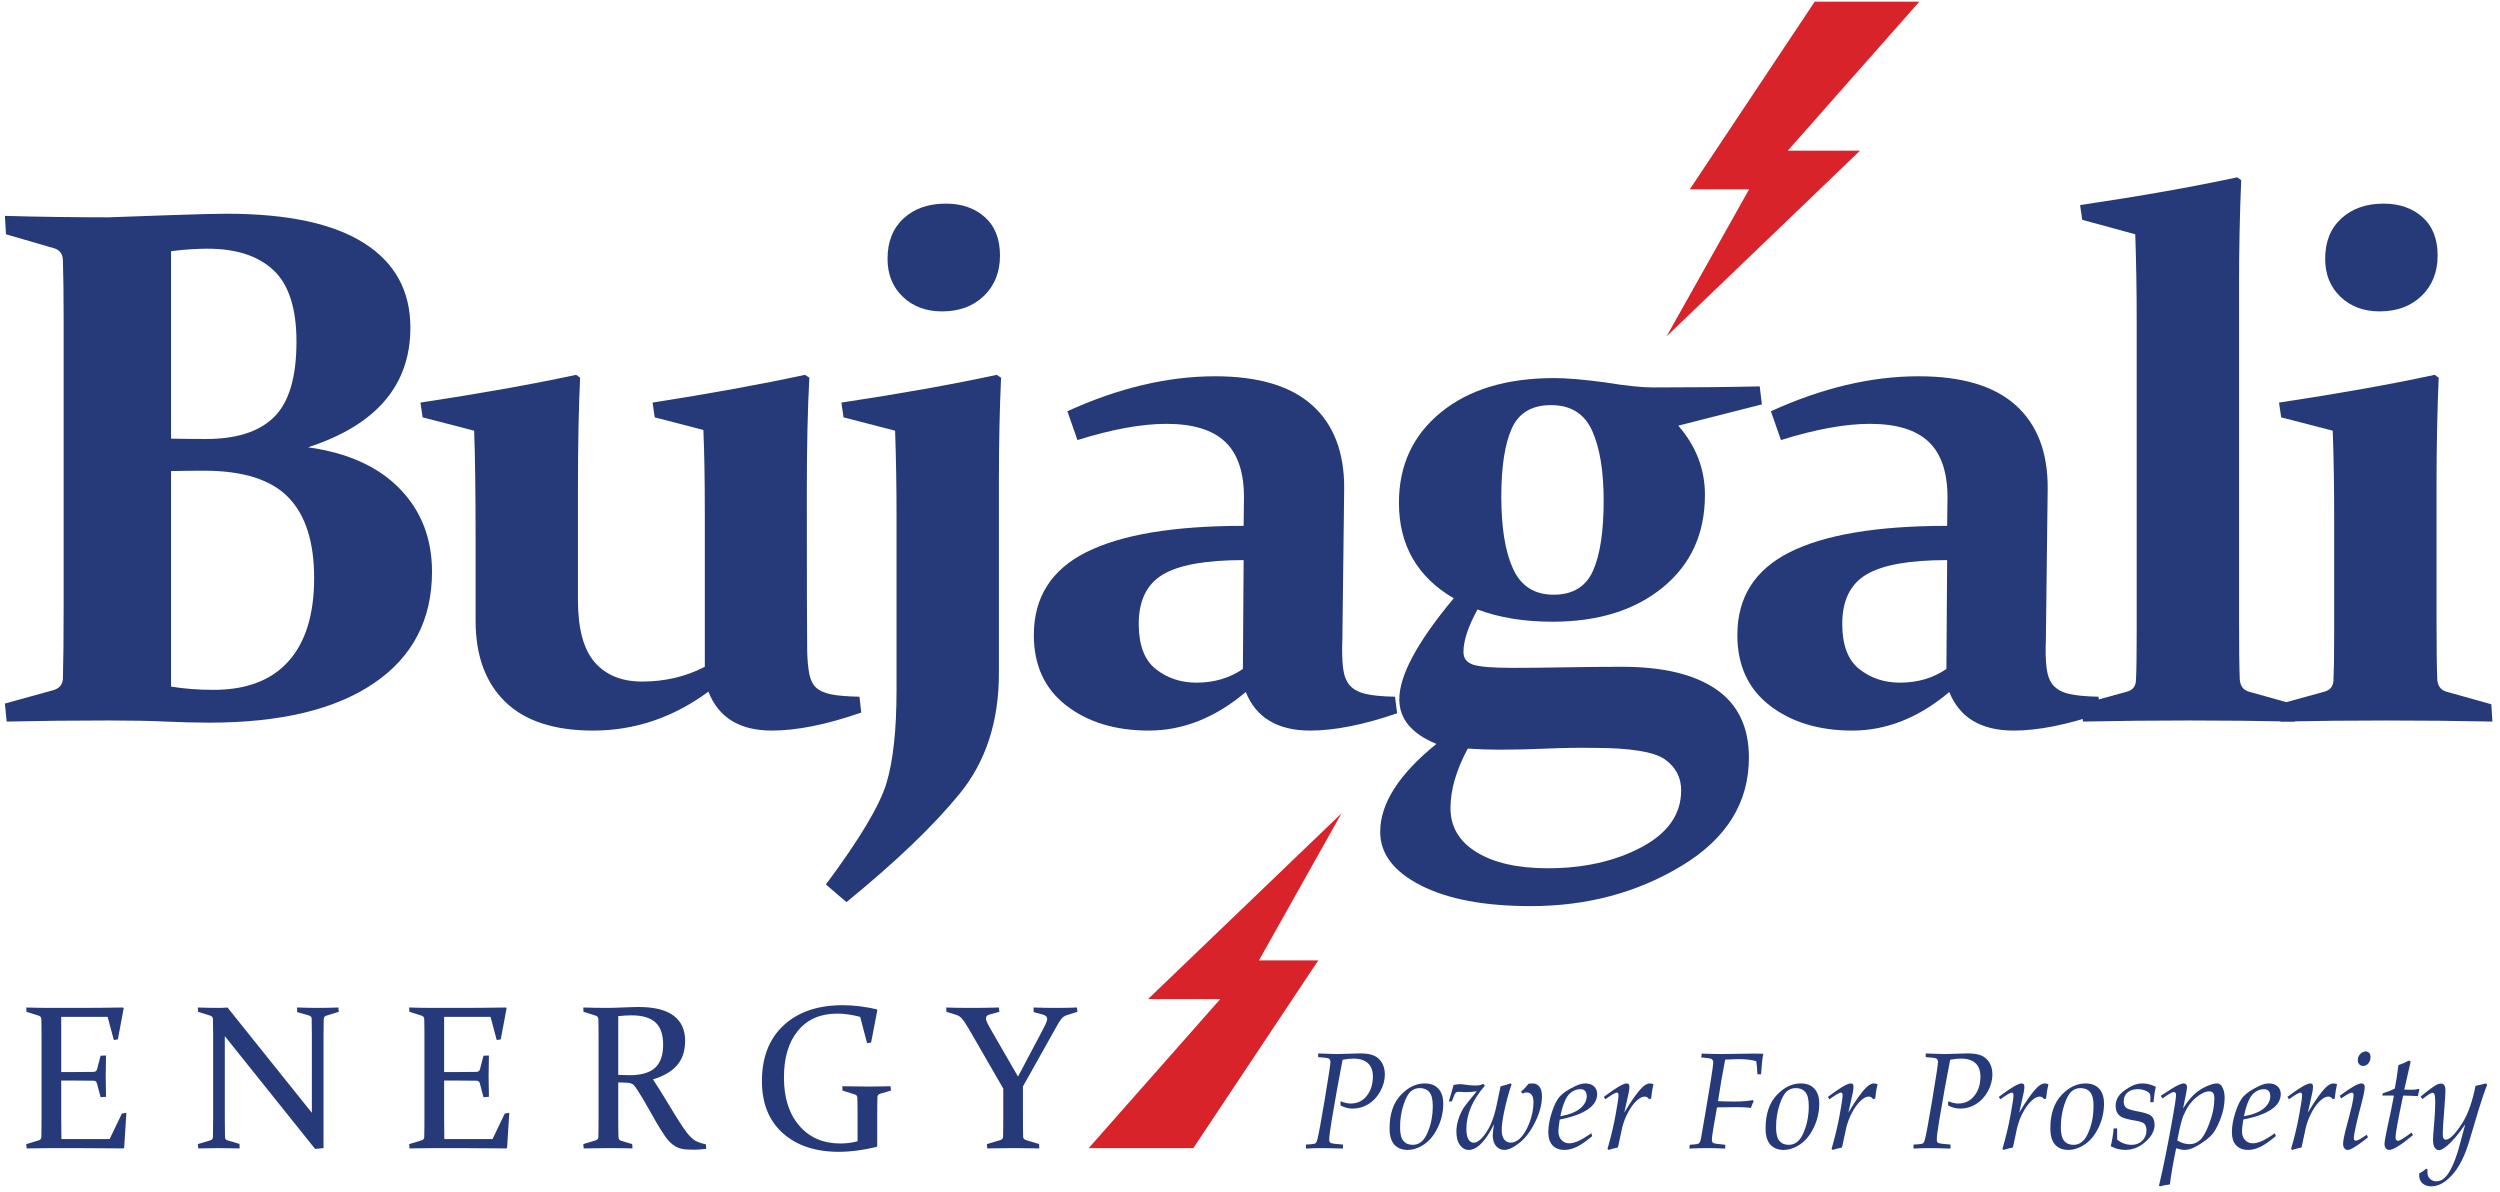 <?xml version="1.0" encoding="UTF-8"?> <svg xmlns="http://www.w3.org/2000/svg" xmlns:xlink="http://www.w3.org/1999/xlink" width="151px" height="72px" viewBox="0 0 151 72"><!-- Generator: Sketch 50.2 (55047) - http://www.bohemiancoding.com/sketch --><title>Bujagali Energy Logo</title><desc>Created with Sketch.</desc><defs></defs><g id="Bujagali-Energy-Logo" stroke="none" stroke-width="1" fill="none" fill-rule="evenodd"><g id="Group"><polygon id="Fill-1" fill="#D8232A" points="81.027 49.127 69.341 60.345 73.704 60.345 65.757 69.346 72.077 69.346 79.624 58.008 76.041 58.008"></polygon><polygon id="Fill-2" fill="#D8232A" points="100.659 20.319 112.345 9.1 107.982 9.1 115.929 0.099 109.609 0.099 102.061 11.437 105.645 11.437"></polygon><g id="Group-67" transform="translate(0, 10.564)" fill="#263979"><path d="M10.331,17.888 L10.331,30.907 C11.144,31.038 12,31.103 12.9,31.103 C14.889,31.103 16.398,30.526 17.429,29.372 C18.459,28.218 18.974,26.546 18.974,24.354 C18.974,22.163 18.452,20.533 17.407,19.467 C16.362,18.4 14.671,17.867 12.334,17.867 C11.652,17.867 10.985,17.874 10.331,17.888 Z M10.331,15.929 C11.072,15.944 11.775,15.951 12.443,15.951 C14.3,15.951 15.676,15.505 16.568,14.612 C17.461,13.72 17.907,12.207 17.907,10.073 C17.907,8.07 17.447,6.633 16.525,5.763 C15.603,4.892 14.272,4.457 12.53,4.457 C12.254,4.457 11.931,4.467 11.561,4.489 C11.191,4.511 10.781,4.551 10.331,4.609 L10.331,15.929 Z M0.295,2.475 C2.327,2.533 4.417,2.562 6.565,2.562 C7.349,2.533 8.575,2.49 10.244,2.432 C11.913,2.374 13.06,2.345 13.684,2.345 C17.356,2.345 20.124,2.936 21.989,4.119 C23.854,5.302 24.787,7.003 24.787,9.224 C24.787,12.707 22.726,15.116 18.604,16.452 C20.999,16.786 22.846,17.62 24.145,18.955 C25.443,20.291 26.093,21.959 26.093,23.962 C26.093,26.865 24.924,29.111 22.588,30.7 C20.251,32.289 16.942,33.084 12.661,33.084 C11.819,33.084 10.937,33.062 10.016,33.019 C9.094,32.975 7.944,32.953 6.565,32.953 C4.446,32.953 2.392,32.975 0.404,33.019 L0.295,31.93 L3.212,31.125 C3.575,31.023 3.771,30.798 3.8,30.45 C3.815,29.87 3.825,29.22 3.833,28.501 C3.84,27.783 3.844,26.988 3.844,26.118 L3.844,8.767 C3.844,8.041 3.84,7.381 3.833,6.786 C3.825,6.191 3.815,5.647 3.8,5.153 C3.786,4.776 3.611,4.536 3.278,4.435 L0.361,3.586 L0.295,2.475 Z" id="Fill-3"></path><path d="M42.789,31.212 C40.656,32.779 38.333,33.563 35.822,33.563 C33.471,33.563 31.701,32.982 30.511,31.821 C29.321,30.66 28.726,29.027 28.726,26.923 L28.726,22.308 C28.726,19.202 28.696,16.916 28.639,15.45 L25.526,14.645 L25.395,13.752 C28.95,13.215 32.085,12.657 34.799,12.076 L35.039,12.25 C34.952,14.064 34.908,16.307 34.908,18.977 L34.908,25.682 C34.908,27.409 35.246,28.661 35.921,29.438 C36.596,30.214 37.55,30.602 38.783,30.602 C40.162,30.602 41.425,30.305 42.571,29.71 L42.571,20.436 C42.571,18.404 42.542,16.728 42.484,15.407 L39.545,14.645 L39.415,13.752 C42.854,13.215 45.924,12.657 48.623,12.076 L48.885,12.25 C48.783,14.108 48.732,16.394 48.732,19.108 C48.732,24.376 48.74,27.591 48.754,28.752 C48.768,29.333 48.812,29.801 48.885,30.156 C48.957,30.512 49.095,30.784 49.298,30.972 C49.502,31.161 49.803,31.295 50.202,31.375 C50.601,31.455 51.171,31.502 51.911,31.517 L52.02,32.474 C49.93,33.2 48.13,33.563 46.621,33.563 C44.676,33.563 43.399,32.779 42.789,31.212" id="Fill-5"></path><path d="M60.399,4.87 C60.399,5.871 60.076,6.684 59.431,7.308 C58.785,7.932 57.939,8.244 56.894,8.244 C55.936,8.244 55.149,7.951 54.532,7.363 C53.915,6.775 53.607,6.01 53.607,5.066 C53.607,4.036 53.93,3.223 54.576,2.627 C55.222,2.033 56.074,1.735 57.134,1.735 C58.092,1.735 58.875,2.007 59.485,2.552 C60.094,3.096 60.399,3.868 60.399,4.87 Z M50.82,13.752 C54.391,13.215 57.518,12.656 60.203,12.076 L60.465,12.25 C60.377,14.137 60.334,16.205 60.334,18.454 L60.334,30.102 C60.334,33.004 59.55,35.421 57.983,37.351 C56.416,39.281 54.13,41.472 51.125,43.925 L49.884,42.859 C51.916,40.13 53.135,38.091 53.542,36.741 C53.948,35.392 54.151,33.519 54.151,31.125 L54.151,20.588 C54.151,18.832 54.122,17.119 54.064,15.45 L50.951,14.645 L50.82,13.752 Z" id="Fill-7"></path><path d="M75.115,23.266 C72.836,23.266 71.21,23.556 70.238,24.137 C69.266,24.717 68.78,25.711 68.78,27.119 C68.78,28.396 69.124,29.307 69.813,29.851 C70.503,30.395 71.319,30.668 72.263,30.668 C73.336,30.668 74.272,30.392 75.071,29.84 L75.115,23.266 Z M64.469,14.275 C67.56,12.867 70.535,12.163 73.395,12.163 C76.007,12.163 77.962,12.747 79.262,13.916 C80.56,15.084 81.203,16.764 81.188,18.955 L81.08,28.012 C81.05,28.752 81.065,29.347 81.123,29.797 C81.181,30.247 81.315,30.591 81.526,30.831 C81.736,31.07 82.048,31.241 82.462,31.343 C82.875,31.444 83.474,31.502 84.258,31.517 L84.388,32.518 C82.356,33.215 80.607,33.563 79.142,33.563 C77.168,33.563 75.869,32.787 75.245,31.234 C73.402,32.787 71.45,33.563 69.389,33.563 C67.372,33.563 65.71,33.058 64.404,32.05 C63.097,31.041 62.444,29.622 62.444,27.794 C62.444,25.515 63.5,23.846 65.612,22.787 C67.724,21.728 70.891,21.198 75.115,21.198 L75.136,19.565 C75.151,18.012 74.777,16.869 74.015,16.136 C73.253,15.403 72.067,15.036 70.456,15.036 C68.96,15.036 67.168,15.363 65.078,16.016 L64.469,14.275 Z" id="Fill-9"></path><path d="M90.679,19.434 C90.679,21.321 90.918,22.78 91.397,23.81 C91.876,24.841 92.689,25.356 93.835,25.356 C94.996,25.356 95.791,24.873 96.219,23.908 C96.647,22.943 96.861,21.532 96.861,19.673 C96.861,17.888 96.629,16.481 96.165,15.45 C95.7,14.42 94.873,13.905 93.683,13.905 C92.521,13.905 91.731,14.376 91.31,15.32 C90.889,16.263 90.679,17.635 90.679,19.434 Z M88.654,34.651 C87.957,35.943 87.609,37.14 87.609,38.243 C87.609,39.376 88.135,40.264 89.187,40.91 C90.239,41.556 91.672,41.879 93.487,41.879 C95.664,41.879 97.55,41.455 99.147,40.606 C100.743,39.757 101.542,38.613 101.542,37.177 C101.542,36.393 101.215,35.769 100.562,35.305 C99.909,34.84 98.472,34.608 96.251,34.608 C95.381,34.593 94.437,34.608 93.421,34.651 C92.405,34.695 91.462,34.717 90.591,34.717 C89.967,34.717 89.321,34.695 88.654,34.651 Z M106.418,13.861 L101.368,15.146 C102.441,16.379 102.978,17.772 102.978,19.325 C102.978,21.662 102.133,23.523 100.442,24.909 C98.751,26.295 96.527,26.988 93.77,26.988 C92.057,26.988 90.548,26.742 89.241,26.248 C88.676,27.279 88.393,28.135 88.393,28.817 C88.393,29.195 88.585,29.448 88.969,29.579 C89.354,29.71 90.148,29.775 91.353,29.775 C92.224,29.775 93.291,29.764 94.553,29.742 C95.816,29.72 96.962,29.71 97.993,29.71 C100.446,29.71 102.332,30.164 103.654,31.07 C104.974,31.978 105.634,33.352 105.634,35.196 C105.634,37.91 104.288,40.083 101.596,41.716 C98.904,43.349 95.86,44.165 92.463,44.165 C89.663,44.165 87.445,43.748 85.813,42.913 C84.18,42.079 83.364,41.001 83.364,39.68 C83.364,37.968 84.496,36.197 86.76,34.368 C85.265,33.759 84.518,32.859 84.518,31.669 C84.518,30.232 85.613,28.201 87.805,25.573 C85.599,24.282 84.496,22.359 84.496,19.804 C84.496,17.54 85.341,15.719 87.032,14.34 C88.722,12.961 91.005,12.272 93.879,12.272 C94.633,12.272 95.656,12.359 96.948,12.533 C98.196,12.737 99.161,12.838 99.844,12.838 C102.224,12.838 104.372,12.816 106.287,12.773 L106.418,13.861 Z" id="Fill-11"></path><path d="M117.607,23.266 C115.328,23.266 113.702,23.556 112.73,24.137 C111.758,24.717 111.272,25.711 111.272,27.119 C111.272,28.396 111.616,29.307 112.305,29.851 C112.995,30.395 113.811,30.668 114.755,30.668 C115.829,30.668 116.765,30.392 117.563,29.84 L117.607,23.266 Z M106.961,14.275 C110.052,12.867 113.027,12.163 115.887,12.163 C118.499,12.163 120.455,12.747 121.754,13.916 C123.052,15.084 123.695,16.764 123.68,18.955 L123.572,28.012 C123.542,28.752 123.557,29.347 123.615,29.797 C123.673,30.247 123.807,30.591 124.018,30.831 C124.228,31.07 124.541,31.241 124.954,31.343 C125.368,31.444 125.966,31.502 126.75,31.517 L126.881,32.518 C124.848,33.215 123.1,33.563 121.634,33.563 C119.66,33.563 118.361,32.787 117.737,31.234 C115.894,32.787 113.942,33.563 111.881,33.563 C109.864,33.563 108.202,33.058 106.896,32.05 C105.589,31.041 104.936,29.622 104.936,27.794 C104.936,25.515 105.992,23.846 108.104,22.787 C110.215,21.728 113.383,21.198 117.607,21.198 L117.628,19.565 C117.643,18.012 117.269,16.869 116.507,16.136 C115.745,15.403 114.559,15.036 112.948,15.036 C111.453,15.036 109.66,15.363 107.57,16.016 L106.961,14.275 Z" id="Fill-13"></path><path d="M125.638,1.822 C129.266,1.285 132.43,0.727 135.13,0.146 L135.369,0.32 C135.282,2.323 135.239,4.456 135.239,6.721 L135.239,26.858 C135.239,28.585 135.253,29.79 135.282,30.472 C135.311,30.863 135.492,31.111 135.827,31.212 L138.548,31.974 L138.613,33.019 C136.465,32.975 134.331,32.953 132.213,32.953 C130.05,32.953 127.916,32.975 125.812,33.019 L125.703,31.974 L128.468,31.212 C128.802,31.125 128.983,30.907 129.012,30.559 C129.041,29.993 129.056,29.042 129.056,27.707 L129.056,8.832 C129.056,6.931 129.026,5.182 128.969,3.586 L125.768,2.715 L125.638,1.822 Z" id="Fill-15"></path><path d="M147.232,4.87 C147.232,5.871 146.909,6.684 146.263,7.308 C145.617,7.932 144.772,8.244 143.727,8.244 C142.769,8.244 141.982,7.951 141.365,7.363 C140.749,6.775 140.44,6.01 140.44,5.066 C140.44,4.036 140.767,3.223 141.42,2.627 C142.073,2.033 142.922,1.735 143.967,1.735 C144.925,1.735 145.708,2.007 146.318,2.552 C146.927,3.096 147.232,3.868 147.232,4.87 Z M137.653,13.752 C141.224,13.215 144.359,12.656 147.058,12.076 L147.298,12.25 C147.211,14.253 147.167,16.386 147.167,18.65 L147.167,26.858 C147.167,28.585 147.181,29.79 147.211,30.472 C147.239,30.864 147.421,31.11 147.755,31.212 L150.476,31.974 L150.541,33.019 C148.393,32.975 146.26,32.954 144.141,32.954 C141.978,32.954 139.845,32.975 137.741,33.019 L137.632,31.974 L140.396,31.212 C140.73,31.125 140.912,30.907 140.941,30.559 C140.969,29.993 140.984,29.042 140.984,27.707 L140.984,20.697 C140.984,18.796 140.955,17.047 140.897,15.45 L137.784,14.645 L137.653,13.752 Z" id="Fill-17"></path><path d="M3.091,50.313 L4.565,50.313 C5.471,50.313 6.427,50.306 7.434,50.289 L7.471,50.338 L7.119,52.213 L6.876,52.255 L6.5,50.853 L3.698,50.853 L3.698,54.19 L4.25,54.19 C4.67,54.19 5.139,54.186 5.657,54.178 C5.762,54.174 5.831,54.121 5.863,54.02 L6.076,53.201 L6.403,53.188 C6.391,53.755 6.385,54.174 6.385,54.445 C6.385,54.707 6.391,55.12 6.403,55.682 L6.076,55.707 L5.857,54.875 C5.825,54.77 5.762,54.716 5.669,54.711 C5.143,54.703 4.668,54.699 4.244,54.699 L3.698,54.699 L3.698,56.907 C3.698,57.356 3.702,57.799 3.71,58.236 L6.621,58.236 L7.361,56.695 L7.634,56.647 L7.501,58.757 L7.459,58.8 C6.411,58.788 5.445,58.782 4.559,58.782 L3.115,58.782 C2.626,58.782 2.124,58.788 1.611,58.8 L1.586,58.539 L2.333,58.315 C2.434,58.286 2.488,58.224 2.497,58.126 C2.5,57.965 2.503,57.784 2.505,57.584 C2.508,57.384 2.509,57.162 2.509,56.92 L2.509,52 C2.509,51.794 2.508,51.608 2.505,51.442 C2.503,51.276 2.5,51.126 2.497,50.993 C2.492,50.888 2.444,50.819 2.351,50.786 L1.598,50.55 L1.586,50.289 C2.108,50.306 2.609,50.313 3.091,50.313" id="Fill-19"></path><path d="M13.578,52.018 L13.578,56.92 C13.578,57.397 13.582,57.793 13.59,58.108 C13.594,58.222 13.645,58.291 13.741,58.315 L14.464,58.527 L14.476,58.8 C13.97,58.788 13.556,58.782 13.232,58.782 C12.917,58.782 12.498,58.788 11.976,58.8 L11.952,58.539 L12.698,58.315 C12.803,58.282 12.858,58.22 12.862,58.126 C12.87,57.799 12.874,57.397 12.874,56.92 L12.874,51.999 C12.874,51.596 12.87,51.26 12.862,50.993 C12.858,50.888 12.809,50.819 12.716,50.786 L11.964,50.55 L11.952,50.289 C12.474,50.306 12.886,50.313 13.19,50.313 C13.372,50.313 13.556,50.306 13.741,50.289 L18.837,56.652 L18.837,51.975 C18.837,51.584 18.833,51.245 18.825,50.963 C18.821,50.869 18.768,50.807 18.667,50.774 L17.951,50.568 L17.939,50.289 C18.457,50.306 18.875,50.313 19.195,50.313 C19.518,50.313 19.933,50.306 20.439,50.289 L20.463,50.55 L19.698,50.786 C19.606,50.819 19.557,50.888 19.553,50.993 C19.545,51.26 19.541,51.596 19.541,51.999 L19.541,58.782 L19.031,58.83 L13.578,52.018 Z" id="Fill-21"></path><path d="M26.218,50.313 L27.692,50.313 C28.598,50.313 29.554,50.306 30.561,50.289 L30.598,50.338 L30.246,52.213 L30.003,52.255 L29.627,50.853 L26.825,50.853 L26.825,54.19 L27.377,54.19 C27.797,54.19 28.266,54.186 28.784,54.178 C28.889,54.174 28.958,54.121 28.99,54.02 L29.203,53.201 L29.53,53.188 C29.518,53.755 29.512,54.174 29.512,54.445 C29.512,54.707 29.518,55.12 29.53,55.682 L29.203,55.707 L28.984,54.875 C28.952,54.77 28.889,54.716 28.796,54.711 C28.27,54.703 27.795,54.699 27.371,54.699 L26.825,54.699 L26.825,56.907 C26.825,57.356 26.829,57.799 26.837,58.236 L29.749,58.236 L30.489,56.695 L30.762,56.647 L30.628,58.757 L30.586,58.8 C29.538,58.788 28.572,58.782 27.686,58.782 L26.242,58.782 C25.753,58.782 25.252,58.788 24.738,58.8 L24.714,58.539 L25.46,58.315 C25.561,58.286 25.616,58.224 25.624,58.126 C25.628,57.965 25.631,57.784 25.633,57.584 C25.635,57.384 25.636,57.162 25.636,56.92 L25.636,52 C25.636,51.794 25.635,51.608 25.633,51.442 C25.631,51.276 25.628,51.126 25.624,50.993 C25.619,50.888 25.571,50.819 25.478,50.786 L24.726,50.55 L24.714,50.289 C25.236,50.306 25.737,50.313 26.218,50.313" id="Fill-23"></path><path d="M37.342,54.36 C37.589,54.372 37.817,54.378 38.028,54.378 C38.727,54.378 39.24,54.229 39.565,53.932 C39.891,53.635 40.054,53.169 40.054,52.533 C40.054,51.919 39.898,51.47 39.586,51.187 C39.275,50.904 38.788,50.762 38.125,50.762 C38.011,50.762 37.89,50.766 37.761,50.774 C37.631,50.782 37.492,50.795 37.342,50.811 L37.342,54.36 Z M37.342,56.919 C37.342,57.162 37.343,57.38 37.345,57.575 C37.347,57.768 37.35,57.945 37.354,58.102 C37.358,58.228 37.411,58.307 37.512,58.339 L38.185,58.539 L38.203,58.8 C37.722,58.788 37.241,58.782 36.76,58.782 C36.271,58.782 35.769,58.788 35.255,58.8 L35.231,58.539 L35.977,58.315 C36.078,58.286 36.133,58.224 36.141,58.126 C36.145,57.965 36.148,57.784 36.15,57.584 C36.152,57.384 36.153,57.162 36.153,56.919 L36.153,52 C36.153,51.794 36.152,51.608 36.15,51.442 C36.148,51.276 36.145,51.126 36.141,50.993 C36.137,50.888 36.088,50.819 35.995,50.786 L35.243,50.55 L35.231,50.289 C35.753,50.306 36.262,50.313 36.76,50.313 C36.858,50.313 36.983,50.31 37.134,50.304 C37.285,50.298 37.469,50.291 37.686,50.283 C37.906,50.275 38.09,50.269 38.237,50.265 C38.384,50.261 38.501,50.259 38.587,50.259 C39.518,50.259 40.217,50.433 40.683,50.78 C41.149,51.128 41.382,51.636 41.382,52.303 C41.382,52.906 41.222,53.394 40.902,53.768 C40.583,54.142 40.095,54.431 39.439,54.632 C39.697,55.021 39.935,55.396 40.152,55.757 C40.369,56.12 40.572,56.452 40.758,56.753 C40.944,57.054 41.115,57.32 41.271,57.55 C41.426,57.781 41.57,57.963 41.704,58.096 C41.772,58.165 41.841,58.225 41.91,58.275 C41.978,58.326 42.05,58.367 42.125,58.399 C42.2,58.432 42.279,58.46 42.362,58.484 C42.445,58.509 42.537,58.533 42.638,58.557 L42.656,58.825 C42.365,58.861 42.12,58.879 41.922,58.879 C41.756,58.879 41.61,58.875 41.485,58.866 C41.359,58.858 41.247,58.842 41.149,58.818 C41.05,58.794 40.961,58.762 40.881,58.724 C40.801,58.686 40.722,58.636 40.644,58.576 C40.476,58.45 40.311,58.269 40.149,58.033 C39.987,57.796 39.819,57.528 39.645,57.229 C39.471,56.93 39.289,56.611 39.101,56.273 C38.912,55.936 38.713,55.605 38.504,55.281 C38.443,55.185 38.391,55.108 38.347,55.051 C38.304,54.994 38.257,54.95 38.206,54.918 C38.155,54.885 38.095,54.863 38.028,54.851 C37.96,54.839 37.873,54.83 37.766,54.827 L37.342,54.815 L37.342,56.919 Z" id="Fill-25"></path><path d="M52.615,52.406 L52.372,52.442 L51.954,50.854 C51.46,50.724 50.997,50.659 50.565,50.659 C49.554,50.659 48.765,51.002 48.199,51.688 C47.633,52.373 47.35,53.318 47.35,54.523 C47.35,55.741 47.658,56.708 48.274,57.426 C48.89,58.144 49.72,58.503 50.763,58.503 C51.113,58.503 51.458,58.458 51.796,58.369 L51.796,56.749 C51.796,56.547 51.795,56.364 51.793,56.197 C51.791,56.032 51.788,55.88 51.784,55.743 C51.78,55.637 51.731,55.571 51.638,55.543 L50.886,55.305 L50.874,55.045 C51.396,55.057 51.896,55.063 52.375,55.063 C52.863,55.063 53.333,55.057 53.786,55.045 L53.816,55.305 L53.155,55.5 C53.058,55.533 53.005,55.595 52.997,55.688 C52.993,55.849 52.99,56.014 52.988,56.183 C52.986,56.35 52.985,56.531 52.985,56.725 L52.985,58.667 L52.949,58.709 C52.123,58.907 51.364,59.006 50.672,59.006 C49.251,59.006 48.121,58.63 47.281,57.878 C46.441,57.125 46.021,56.077 46.021,54.73 C46.021,53.298 46.458,52.177 47.331,51.366 C48.205,50.555 49.396,50.15 50.904,50.15 C51.555,50.15 52.239,50.233 52.955,50.398 L52.991,50.447 L52.615,52.406 Z" id="Fill-27"></path><path d="M61.487,54.462 L62.89,51.812 C62.991,51.617 63.075,51.452 63.144,51.314 C63.213,51.177 63.248,51.064 63.248,50.975 C63.248,50.849 63.159,50.762 62.981,50.714 L62.435,50.569 L62.423,50.289 C62.859,50.306 63.306,50.313 63.763,50.313 C64.204,50.313 64.633,50.306 65.049,50.289 L65.073,50.55 L64.461,50.744 C64.315,50.789 64.203,50.859 64.124,50.956 C64.045,51.054 63.965,51.173 63.884,51.314 L61.786,55.057 L61.786,56.901 C61.786,57.144 61.787,57.364 61.789,57.563 C61.791,57.761 61.794,57.94 61.798,58.102 C61.802,58.204 61.872,58.272 62.01,58.309 L62.762,58.539 L62.774,58.8 C62.208,58.788 61.686,58.781 61.206,58.781 C60.715,58.781 60.19,58.788 59.632,58.8 L59.608,58.539 L60.421,58.296 C60.522,58.268 60.576,58.206 60.585,58.109 C60.588,57.947 60.591,57.766 60.594,57.565 C60.596,57.365 60.597,57.144 60.597,56.901 L60.597,55.185 L58.461,51.484 C58.312,51.238 58.189,51.059 58.094,50.951 C57.999,50.842 57.873,50.765 57.715,50.72 L57.163,50.55 L57.151,50.289 C57.519,50.306 58.016,50.313 58.644,50.313 C59.189,50.313 59.754,50.306 60.336,50.289 L60.36,50.55 L59.79,50.708 C59.705,50.728 59.644,50.758 59.608,50.796 C59.571,50.834 59.553,50.882 59.553,50.938 C59.553,51.023 59.585,51.127 59.647,51.251 C59.71,51.374 59.788,51.516 59.881,51.678 L61.487,54.462 Z" id="Fill-29"></path><path d="M78.878,58.81 L78.878,58.568 L79.136,58.552 C79.306,58.544 79.413,58.522 79.459,58.486 C79.505,58.449 79.544,58.364 79.576,58.23 C79.656,57.91 79.807,57.088 80.028,55.764 C80.248,54.44 80.358,53.715 80.358,53.589 C80.358,53.482 80.323,53.409 80.253,53.371 C80.184,53.334 79.971,53.306 79.616,53.287 L79.616,53.065 C80.173,53.089 80.541,53.101 80.721,53.101 C80.893,53.101 81.141,53.095 81.465,53.081 C81.769,53.067 81.992,53.061 82.134,53.061 C82.513,53.061 82.802,53.108 83.002,53.202 C83.202,53.296 83.359,53.44 83.473,53.635 C83.587,53.83 83.645,54.063 83.645,54.335 C83.645,54.682 83.552,55.022 83.366,55.357 C83.181,55.692 82.942,55.948 82.649,56.127 C82.356,56.306 82.041,56.395 81.703,56.395 C81.452,56.395 81.208,56.332 80.969,56.206 L80.969,55.952 C81.203,56.043 81.407,56.089 81.578,56.089 C81.982,56.089 82.307,55.934 82.553,55.623 C82.799,55.312 82.923,54.923 82.923,54.456 C82.923,54.106 82.822,53.839 82.622,53.654 C82.422,53.468 82.13,53.375 81.745,53.375 C81.589,53.375 81.371,53.398 81.092,53.444 C80.861,54.637 80.646,55.827 80.449,57.012 C80.339,57.673 80.284,58.093 80.284,58.27 C80.284,58.372 80.316,58.439 80.379,58.472 C80.442,58.504 80.687,58.536 81.114,58.568 L81.114,58.81 C80.523,58.791 80.088,58.782 79.81,58.782 C79.514,58.782 79.203,58.791 78.878,58.81" id="Fill-31"></path><path d="M84.564,57.532 C84.564,57.908 84.63,58.178 84.763,58.341 C84.896,58.503 85.083,58.584 85.325,58.584 C85.683,58.584 85.961,58.384 86.16,57.984 C86.413,57.473 86.539,56.888 86.539,56.23 C86.539,55.843 86.471,55.567 86.335,55.403 C86.199,55.239 86.004,55.157 85.749,55.157 C85.541,55.157 85.36,55.227 85.202,55.365 C85.045,55.503 84.899,55.778 84.765,56.189 C84.631,56.601 84.564,57.048 84.564,57.532 M83.93,57.593 C83.93,56.732 84.152,56.065 84.595,55.589 C85.038,55.113 85.525,54.875 86.057,54.875 C86.408,54.875 86.682,54.981 86.878,55.192 C87.074,55.403 87.172,55.706 87.172,56.101 C87.172,56.598 87.064,57.074 86.848,57.528 C86.631,57.982 86.357,58.323 86.022,58.55 C85.688,58.777 85.353,58.891 85.018,58.891 C84.677,58.891 84.41,58.784 84.218,58.572 C84.026,58.36 83.93,58.033 83.93,57.593" id="Fill-33"></path><path d="M87.692,55.96 L87.51,55.96 L87.62,55.589 L87.797,54.968 C87.969,54.935 88.1,54.919 88.192,54.919 C88.265,54.919 88.383,54.932 88.546,54.956 C88.754,54.985 88.93,55 89.075,55 C89.201,55 89.294,54.995 89.353,54.984 C89.412,54.973 89.492,54.945 89.595,54.899 L89.684,55.016 C88.942,55.863 88.571,56.73 88.571,57.616 C88.571,57.918 88.613,58.133 88.7,58.262 C88.786,58.391 88.89,58.455 89.01,58.455 C89.096,58.455 89.187,58.424 89.285,58.363 C89.438,58.266 89.604,58.082 89.785,57.812 C89.964,57.542 90.12,57.195 90.252,56.77 C90.325,56.536 90.453,55.962 90.635,55.049 C90.799,55.011 90.999,54.953 91.236,54.875 L91.3,54.928 C91.123,55.436 90.968,56.008 90.837,56.645 C90.748,57.086 90.704,57.437 90.704,57.698 C90.704,57.95 90.755,58.139 90.857,58.264 C90.959,58.389 91.087,58.451 91.24,58.451 C91.425,58.451 91.598,58.381 91.756,58.242 C91.998,58.027 92.203,57.704 92.371,57.272 C92.539,56.84 92.623,56.414 92.623,55.992 C92.623,55.798 92.585,55.654 92.51,55.561 C92.435,55.466 92.333,55.419 92.203,55.419 C92.134,55.419 92.054,55.441 91.966,55.484 L91.865,55.379 C92.036,55.234 92.187,55.074 92.317,54.899 C92.421,54.883 92.507,54.875 92.575,54.875 C92.744,54.875 92.88,54.941 92.982,55.073 C93.084,55.204 93.135,55.397 93.135,55.649 C93.135,56.13 92.999,56.647 92.728,57.2 C92.456,57.752 92.14,58.172 91.78,58.46 C91.42,58.747 91.115,58.891 90.865,58.891 C90.666,58.891 90.499,58.814 90.365,58.659 C90.231,58.504 90.164,58.29 90.164,58.016 C90.164,57.857 90.189,57.63 90.24,57.334 C89.976,57.885 89.686,58.306 89.369,58.597 C89.154,58.793 88.935,58.891 88.712,58.891 C88.502,58.891 88.325,58.794 88.182,58.6 C88.038,58.407 87.966,58.127 87.966,57.762 C87.966,57.549 88.004,57.319 88.079,57.071 C88.154,56.822 88.258,56.59 88.389,56.375 C88.489,56.216 88.759,55.873 89.2,55.347 C88.958,55.384 88.74,55.403 88.546,55.403 L88.329,55.391 L88.111,55.383 C88.017,55.383 87.951,55.405 87.912,55.45 C87.873,55.494 87.799,55.664 87.692,55.96" id="Fill-35"></path><path d="M94.244,56.859 C94.795,56.757 95.198,56.596 95.453,56.377 C95.709,56.158 95.837,55.915 95.837,55.649 C95.837,55.507 95.803,55.4 95.737,55.329 C95.672,55.258 95.578,55.222 95.458,55.222 C95.286,55.222 95.12,55.272 94.961,55.371 C94.803,55.471 94.674,55.62 94.574,55.818 C94.443,56.079 94.332,56.426 94.244,56.859 M96.114,57.883 L96.17,58.056 C95.785,58.379 95.467,58.598 95.216,58.715 C94.964,58.832 94.726,58.891 94.503,58.891 C94.188,58.891 93.945,58.799 93.774,58.614 C93.603,58.431 93.518,58.165 93.518,57.818 C93.518,57.455 93.59,57.05 93.736,56.603 C93.881,56.155 94.048,55.833 94.237,55.637 C94.425,55.441 94.724,55.243 95.133,55.044 C95.362,54.932 95.567,54.875 95.751,54.875 C95.974,54.875 96.15,54.935 96.278,55.054 C96.405,55.174 96.469,55.327 96.469,55.512 C96.469,56.24 95.715,56.755 94.208,57.057 C94.154,57.376 94.127,57.614 94.127,57.77 C94.127,57.988 94.189,58.162 94.313,58.294 C94.437,58.426 94.593,58.492 94.781,58.492 C94.924,58.492 95.093,58.452 95.288,58.373 C95.483,58.294 95.759,58.13 96.114,57.883" id="Fill-37"></path><path d="M96.963,55.831 L96.871,55.689 C97.339,55.34 97.692,55.103 97.928,54.98 C98.063,54.91 98.174,54.875 98.263,54.875 C98.312,54.875 98.349,54.891 98.376,54.922 C98.403,54.952 98.416,55 98.416,55.065 C98.416,55.158 98.403,55.279 98.376,55.424 L98.106,56.641 C98.534,55.915 98.894,55.409 99.187,55.121 C99.354,54.957 99.506,54.875 99.646,54.875 C99.706,54.875 99.779,54.89 99.868,54.92 C99.808,55.164 99.762,55.456 99.727,55.794 L99.606,55.823 C99.533,55.72 99.447,55.669 99.348,55.669 C99.237,55.669 99.122,55.713 99,55.798 C98.79,55.947 98.593,56.177 98.409,56.49 C98.224,56.803 98.083,57.147 97.986,57.52 C97.963,57.609 97.875,58.017 97.723,58.745 C97.556,58.778 97.369,58.826 97.159,58.891 L97.091,58.83 C97.292,58.147 97.454,57.476 97.575,56.814 C97.697,56.153 97.758,55.745 97.758,55.589 C97.758,55.481 97.723,55.427 97.653,55.427 C97.57,55.427 97.34,55.562 96.963,55.831" id="Fill-39"></path><path d="M102.034,58.81 L102.062,58.58 L102.324,58.56 C102.45,58.55 102.531,58.535 102.568,58.518 C102.604,58.5 102.635,58.476 102.659,58.443 C102.683,58.411 102.708,58.336 102.736,58.217 C102.762,58.099 102.852,57.58 103.005,56.661 L103.311,54.827 C103.424,54.128 103.48,53.726 103.48,53.621 C103.48,53.514 103.447,53.441 103.382,53.403 C103.316,53.366 103.105,53.332 102.751,53.303 L102.787,53.073 C103.301,53.092 103.69,53.101 103.956,53.101 L105.839,53.073 L106.504,53.081 C106.448,53.35 106.402,53.764 106.367,54.323 L106.149,54.323 C106.136,54.027 106.112,53.764 106.077,53.532 C105.795,53.449 105.432,53.407 104.989,53.407 C104.828,53.407 104.565,53.417 104.2,53.436 C104.036,54.273 103.893,55.11 103.769,55.948 C104.124,55.961 104.463,55.968 104.788,55.968 C105.193,55.968 105.556,55.94 105.875,55.883 L105.919,55.948 C105.847,56.103 105.793,56.238 105.758,56.351 C105.506,56.321 105.219,56.306 104.9,56.306 C104.706,56.306 104.309,56.312 103.706,56.322 C103.5,57.446 103.397,58.095 103.397,58.27 C103.397,58.377 103.428,58.447 103.488,58.478 C103.549,58.508 103.787,58.543 104.204,58.58 L104.204,58.81 C103.773,58.791 103.409,58.782 103.108,58.782 C102.787,58.782 102.429,58.791 102.034,58.81" id="Fill-41"></path><path d="M107.275,57.532 C107.275,57.908 107.341,58.178 107.474,58.341 C107.607,58.503 107.794,58.584 108.036,58.584 C108.394,58.584 108.672,58.384 108.871,57.984 C109.124,57.473 109.25,56.888 109.25,56.23 C109.25,55.843 109.182,55.567 109.046,55.403 C108.91,55.239 108.715,55.157 108.46,55.157 C108.252,55.157 108.07,55.227 107.913,55.365 C107.756,55.503 107.61,55.778 107.476,56.189 C107.342,56.601 107.275,57.048 107.275,57.532 M106.641,57.593 C106.641,56.732 106.863,56.065 107.306,55.589 C107.749,55.113 108.236,54.875 108.768,54.875 C109.119,54.875 109.393,54.981 109.589,55.192 C109.785,55.403 109.883,55.706 109.883,56.101 C109.883,56.598 109.775,57.074 109.559,57.528 C109.342,57.982 109.068,58.323 108.733,58.55 C108.399,58.777 108.064,58.891 107.728,58.891 C107.388,58.891 107.121,58.784 106.929,58.572 C106.737,58.36 106.641,58.033 106.641,57.593" id="Fill-43"></path><path d="M110.498,55.831 L110.405,55.689 C110.873,55.34 111.226,55.103 111.462,54.98 C111.597,54.91 111.709,54.875 111.798,54.875 C111.846,54.875 111.884,54.891 111.911,54.922 C111.937,54.952 111.951,55 111.951,55.065 C111.951,55.158 111.937,55.279 111.911,55.424 L111.641,56.641 C112.069,55.915 112.428,55.409 112.721,55.121 C112.888,54.957 113.041,54.875 113.181,54.875 C113.24,54.875 113.314,54.89 113.403,54.92 C113.343,55.164 113.297,55.456 113.261,55.794 L113.14,55.823 C113.068,55.72 112.981,55.669 112.882,55.669 C112.772,55.669 112.656,55.713 112.535,55.798 C112.325,55.947 112.127,56.177 111.943,56.49 C111.759,56.803 111.618,57.147 111.521,57.52 C111.497,57.609 111.409,58.017 111.258,58.745 C111.091,58.778 110.903,58.826 110.694,58.891 L110.625,58.83 C110.827,58.147 110.988,57.476 111.11,56.814 C111.232,56.153 111.293,55.745 111.293,55.589 C111.293,55.481 111.257,55.427 111.188,55.427 C111.104,55.427 110.874,55.562 110.498,55.831" id="Fill-45"></path><path d="M115.576,58.81 L115.576,58.568 L115.833,58.552 C116.003,58.544 116.11,58.522 116.156,58.486 C116.202,58.449 116.241,58.364 116.273,58.23 C116.354,57.91 116.504,57.088 116.725,55.764 C116.945,54.44 117.055,53.715 117.055,53.589 C117.055,53.482 117.02,53.409 116.951,53.371 C116.88,53.334 116.668,53.306 116.314,53.287 L116.314,53.065 C116.87,53.089 117.238,53.101 117.418,53.101 C117.589,53.101 117.838,53.095 118.163,53.081 C118.466,53.067 118.689,53.061 118.831,53.061 C119.21,53.061 119.499,53.108 119.699,53.202 C119.899,53.296 120.056,53.44 120.17,53.635 C120.284,53.83 120.341,54.063 120.341,54.335 C120.341,54.682 120.248,55.022 120.063,55.357 C119.878,55.692 119.639,55.948 119.346,56.127 C119.053,56.306 118.738,56.395 118.399,56.395 C118.149,56.395 117.905,56.332 117.666,56.206 L117.666,55.952 C117.9,56.043 118.103,56.089 118.276,56.089 C118.679,56.089 119.004,55.934 119.25,55.623 C119.497,55.312 119.619,54.923 119.619,54.456 C119.619,54.106 119.519,53.839 119.319,53.654 C119.119,53.468 118.827,53.375 118.442,53.375 C118.286,53.375 118.069,53.398 117.789,53.444 C117.558,54.637 117.344,55.827 117.146,57.012 C117.036,57.673 116.981,58.093 116.981,58.27 C116.981,58.372 117.013,58.439 117.076,58.472 C117.139,58.504 117.384,58.536 117.811,58.568 L117.811,58.81 C117.22,58.791 116.785,58.782 116.507,58.782 C116.211,58.782 115.9,58.791 115.576,58.81" id="Fill-47"></path><path d="M120.819,55.831 L120.727,55.689 C121.194,55.34 121.547,55.103 121.784,54.98 C121.919,54.91 122.03,54.875 122.119,54.875 C122.167,54.875 122.205,54.891 122.232,54.922 C122.259,54.952 122.272,55 122.272,55.065 C122.272,55.158 122.259,55.279 122.232,55.424 L121.962,56.641 C122.39,55.915 122.749,55.409 123.042,55.121 C123.209,54.957 123.362,54.875 123.502,54.875 C123.561,54.875 123.635,54.89 123.724,54.92 C123.664,55.164 123.618,55.456 123.582,55.794 L123.462,55.823 C123.389,55.72 123.303,55.669 123.203,55.669 C123.093,55.669 122.977,55.713 122.856,55.798 C122.646,55.947 122.449,56.177 122.264,56.49 C122.08,56.803 121.939,57.147 121.842,57.52 C121.818,57.609 121.731,58.017 121.579,58.745 C121.412,58.778 121.224,58.826 121.015,58.891 L120.947,58.83 C121.148,58.147 121.309,57.476 121.431,56.814 C121.553,56.153 121.614,55.745 121.614,55.589 C121.614,55.481 121.579,55.427 121.509,55.427 C121.425,55.427 121.196,55.562 120.819,55.831" id="Fill-49"></path><path d="M124.474,57.532 C124.474,57.908 124.54,58.178 124.673,58.341 C124.806,58.503 124.994,58.584 125.235,58.584 C125.593,58.584 125.871,58.384 126.07,57.984 C126.323,57.473 126.449,56.888 126.449,56.23 C126.449,55.843 126.382,55.567 126.245,55.403 C126.11,55.239 125.914,55.157 125.659,55.157 C125.452,55.157 125.27,55.227 125.113,55.365 C124.956,55.503 124.81,55.778 124.675,56.189 C124.541,56.601 124.474,57.048 124.474,57.532 M123.841,57.593 C123.841,56.732 124.062,56.065 124.505,55.589 C124.948,55.113 125.435,54.875 125.967,54.875 C126.318,54.875 126.593,54.981 126.788,55.192 C126.984,55.403 127.082,55.706 127.082,56.101 C127.082,56.598 126.974,57.074 126.758,57.528 C126.542,57.982 126.267,58.323 125.933,58.55 C125.599,58.777 125.264,58.891 124.928,58.891 C124.587,58.891 124.321,58.784 124.128,58.572 C123.937,58.36 123.841,58.033 123.841,57.593" id="Fill-51"></path><path d="M127.667,57.593 L127.877,57.593 L127.872,57.971 L127.877,58.27 C128.008,58.375 128.147,58.453 128.293,58.506 C128.44,58.558 128.593,58.584 128.751,58.584 C129.01,58.584 129.223,58.501 129.392,58.335 C129.562,58.168 129.647,57.96 129.647,57.709 C129.647,57.529 129.604,57.398 129.521,57.314 C129.435,57.231 129.258,57.168 128.989,57.125 C128.511,57.05 128.201,56.959 128.062,56.855 C127.877,56.712 127.784,56.501 127.784,56.222 C127.784,56.007 127.847,55.81 127.973,55.631 C128.1,55.452 128.33,55.268 128.667,55.077 C128.903,54.942 129.151,54.875 129.408,54.875 C129.537,54.875 129.669,54.892 129.804,54.926 C129.938,54.959 130.075,55.011 130.215,55.081 C130.153,55.323 130.104,55.632 130.07,56.009 L129.88,56.009 C129.883,55.888 129.884,55.788 129.884,55.71 C129.884,55.578 129.856,55.488 129.8,55.44 C129.625,55.295 129.402,55.222 129.13,55.222 C128.856,55.222 128.644,55.29 128.495,55.427 C128.346,55.564 128.272,55.744 128.272,55.967 C128.272,56.152 128.332,56.286 128.453,56.37 C128.545,56.431 128.766,56.497 129.118,56.565 C129.515,56.638 129.774,56.717 129.892,56.803 C130.056,56.927 130.138,57.118 130.138,57.376 C130.138,57.73 129.955,58.071 129.588,58.399 C129.221,58.727 128.811,58.891 128.356,58.891 C128.208,58.891 128.063,58.872 127.919,58.834 C127.775,58.797 127.632,58.742 127.489,58.669 C127.567,58.36 127.627,58.001 127.667,57.593" id="Fill-53"></path><path d="M131.509,58.318 C131.753,58.469 132,58.544 132.247,58.544 C132.484,58.544 132.695,58.461 132.882,58.296 C133.068,58.131 133.26,57.786 133.454,57.262 C133.649,56.738 133.747,56.251 133.747,55.802 C133.747,55.638 133.722,55.523 133.674,55.456 C133.626,55.389 133.55,55.355 133.448,55.355 C133.209,55.355 132.939,55.48 132.637,55.73 C132.336,55.98 132.091,56.325 131.9,56.766 C131.792,57.008 131.68,57.429 131.566,58.028 L131.509,58.318 Z M130.611,55.782 L130.513,55.621 C131.022,55.282 131.371,55.067 131.562,54.976 C131.704,54.909 131.817,54.875 131.9,54.875 C131.959,54.875 132.006,54.895 132.043,54.935 C132.079,54.976 132.097,55.034 132.097,55.109 C132.097,55.208 132.017,55.636 131.856,56.391 C132.079,56.031 132.301,55.748 132.523,55.543 C132.745,55.337 132.99,55.174 133.261,55.054 C133.531,54.935 133.745,54.875 133.904,54.875 C134.03,54.875 134.128,54.932 134.199,55.044 C134.311,55.23 134.368,55.461 134.368,55.738 C134.368,56.176 134.275,56.625 134.091,57.086 C133.907,57.548 133.713,57.873 133.509,58.064 C133.304,58.255 133.052,58.441 132.751,58.621 C132.45,58.801 132.185,58.891 131.957,58.891 C131.819,58.891 131.647,58.857 131.44,58.79 C131.257,59.669 131.131,60.397 131.061,60.975 C130.822,61.005 130.622,61.044 130.461,61.092 L130.404,61.048 C130.676,59.905 130.962,58.475 131.263,56.759 C131.376,56.119 131.433,55.72 131.433,55.561 C131.433,55.504 131.42,55.462 131.394,55.434 C131.369,55.405 131.336,55.391 131.296,55.391 C131.21,55.391 130.981,55.522 130.611,55.782 Z" id="Fill-55"></path><path d="M135.533,56.859 C136.084,56.757 136.487,56.596 136.742,56.377 C136.998,56.158 137.125,55.915 137.125,55.649 C137.125,55.507 137.092,55.4 137.027,55.329 C136.96,55.258 136.867,55.222 136.746,55.222 C136.574,55.222 136.409,55.272 136.25,55.371 C136.092,55.471 135.963,55.62 135.864,55.818 C135.732,56.079 135.622,56.426 135.533,56.859 M137.403,57.883 L137.46,58.056 C137.075,58.379 136.756,58.598 136.505,58.715 C136.253,58.832 136.016,58.891 135.792,58.891 C135.477,58.891 135.235,58.799 135.063,58.614 C134.893,58.431 134.807,58.165 134.807,57.818 C134.807,57.455 134.88,57.05 135.025,56.603 C135.171,56.155 135.337,55.833 135.526,55.637 C135.714,55.441 136.013,55.243 136.422,55.044 C136.651,54.932 136.857,54.875 137.04,54.875 C137.263,54.875 137.438,54.935 137.566,55.054 C137.694,55.174 137.758,55.327 137.758,55.512 C137.758,56.24 137.005,56.755 135.497,57.057 C135.443,57.376 135.416,57.614 135.416,57.77 C135.416,57.988 135.478,58.162 135.601,58.294 C135.726,58.426 135.881,58.492 136.07,58.492 C136.213,58.492 136.382,58.452 136.577,58.373 C136.772,58.294 137.047,58.13 137.403,57.883" id="Fill-57"></path><path d="M138.253,55.831 L138.16,55.689 C138.628,55.34 138.98,55.103 139.217,54.98 C139.352,54.91 139.464,54.875 139.553,54.875 C139.601,54.875 139.639,54.891 139.665,54.922 C139.692,54.952 139.706,55 139.706,55.065 C139.706,55.158 139.692,55.279 139.665,55.424 L139.396,56.641 C139.823,55.915 140.183,55.409 140.476,55.121 C140.642,54.957 140.796,54.875 140.936,54.875 C140.994,54.875 141.069,54.89 141.157,54.92 C141.098,55.164 141.051,55.456 141.016,55.794 L140.895,55.823 C140.823,55.72 140.736,55.669 140.636,55.669 C140.526,55.669 140.41,55.713 140.29,55.798 C140.079,55.947 139.882,56.177 139.698,56.49 C139.514,56.803 139.373,57.147 139.276,57.52 C139.251,57.609 139.164,58.017 139.013,58.745 C138.846,58.778 138.657,58.826 138.448,58.891 L138.38,58.83 C138.582,58.147 138.743,57.476 138.865,56.814 C138.986,56.153 139.047,55.745 139.047,55.589 C139.047,55.481 139.012,55.427 138.942,55.427 C138.859,55.427 138.629,55.562 138.253,55.831" id="Fill-59"></path><path d="M142.411,53.464 C142.411,53.327 142.459,53.206 142.556,53.101 C142.652,52.996 142.76,52.944 142.879,52.944 C142.973,52.944 143.046,52.973 143.1,53.033 C143.154,53.092 143.181,53.176 143.181,53.287 C143.181,53.437 143.136,53.564 143.046,53.666 C142.956,53.768 142.853,53.819 142.738,53.819 C142.644,53.819 142.566,53.787 142.504,53.724 C142.442,53.661 142.411,53.574 142.411,53.464 M141.4,55.782 L141.32,55.621 C141.984,55.124 142.42,54.875 142.63,54.875 C142.693,54.875 142.743,54.893 142.778,54.93 C142.813,54.966 142.83,55.019 142.83,55.089 C142.83,55.258 142.768,55.575 142.645,56.04 C142.33,57.226 142.172,57.944 142.172,58.197 C142.172,58.289 142.214,58.334 142.298,58.334 C142.394,58.334 142.611,58.213 142.947,57.971 L143.028,58.129 C142.643,58.438 142.326,58.662 142.075,58.802 C141.973,58.861 141.878,58.891 141.789,58.891 C141.717,58.891 141.654,58.858 141.602,58.794 C141.549,58.73 141.523,58.637 141.523,58.516 C141.523,58.341 141.594,57.989 141.736,57.459 C142.018,56.422 142.159,55.797 142.159,55.584 C142.159,55.483 142.119,55.432 142.041,55.432 C141.955,55.432 141.742,55.548 141.4,55.782" id="Fill-61"></path><path d="M145.649,57.843 L145.746,57.996 C145.031,58.592 144.551,58.891 144.306,58.891 C144.226,58.891 144.158,58.859 144.105,58.796 C144.051,58.733 144.024,58.646 144.024,58.536 C144.024,58.402 144.083,58.062 144.201,57.516 C144.366,56.774 144.496,56.138 144.593,55.609 L144.295,55.605 L143.895,55.609 L143.916,55.476 C144.179,55.395 144.423,55.299 144.646,55.185 C144.71,54.871 144.784,54.398 144.867,53.766 C145.085,53.696 145.3,53.604 145.512,53.488 L145.604,53.561 C145.537,53.83 145.408,54.391 145.218,55.246 L145.645,55.258 C145.814,55.258 145.965,55.241 146.097,55.206 L146.133,55.246 C146.095,55.375 146.064,55.508 146.04,55.645 C145.774,55.624 145.477,55.612 145.149,55.609 C144.843,57.055 144.69,57.894 144.69,58.125 C144.69,58.197 144.703,58.251 144.73,58.286 C144.757,58.321 144.792,58.338 144.835,58.338 C144.95,58.338 145.222,58.173 145.649,57.843" id="Fill-63"></path><path d="M146.314,55.819 L146.201,55.674 C146.614,55.329 146.924,55.098 147.128,54.98 C147.241,54.915 147.344,54.883 147.438,54.883 C147.519,54.883 147.583,54.915 147.632,54.98 C147.681,55.045 147.705,55.149 147.705,55.294 C147.705,55.469 147.68,55.87 147.63,56.496 C147.573,57.197 147.543,57.669 147.543,57.911 C147.543,58.053 147.559,58.149 147.59,58.197 C147.62,58.246 147.666,58.27 147.725,58.27 C147.967,58.27 148.302,57.932 148.73,57.257 C149.068,56.722 149.333,55.976 149.523,55.02 C149.769,54.972 149.974,54.923 150.139,54.875 L150.228,54.952 C150.097,55.261 149.922,55.77 149.704,56.48 L149.158,58.31 C149.023,58.772 148.864,59.188 148.678,59.556 C148.492,59.924 148.283,60.228 148.051,60.467 C147.818,60.706 147.603,60.871 147.407,60.959 C147.211,61.048 147.024,61.092 146.846,61.092 C146.628,61.092 146.453,61.032 146.32,60.912 C146.187,60.792 146.12,60.631 146.12,60.428 L146.124,60.303 C146.264,60.241 146.405,60.148 146.548,60.024 L146.621,60.064 L146.617,60.245 C146.617,60.404 146.668,60.534 146.77,60.635 C146.873,60.735 146.997,60.786 147.142,60.786 C147.25,60.786 147.347,60.767 147.434,60.729 C147.522,60.692 147.621,60.615 147.731,60.5 C147.842,60.384 147.961,60.195 148.091,59.931 C148.22,59.669 148.351,59.32 148.482,58.888 L148.901,57.345 C148.488,57.942 148.125,58.373 147.811,58.636 C147.594,58.817 147.431,58.907 147.321,58.907 C147.218,58.907 147.132,58.857 147.061,58.757 C146.99,58.658 146.954,58.497 146.954,58.274 C146.954,58.134 146.974,57.852 147.011,57.427 C147.062,56.855 147.088,56.391 147.088,56.036 C147.088,55.773 147.073,55.607 147.043,55.54 C147.014,55.473 146.974,55.44 146.922,55.44 C146.839,55.44 146.636,55.566 146.314,55.819" id="Fill-65"></path></g></g></g></svg> 